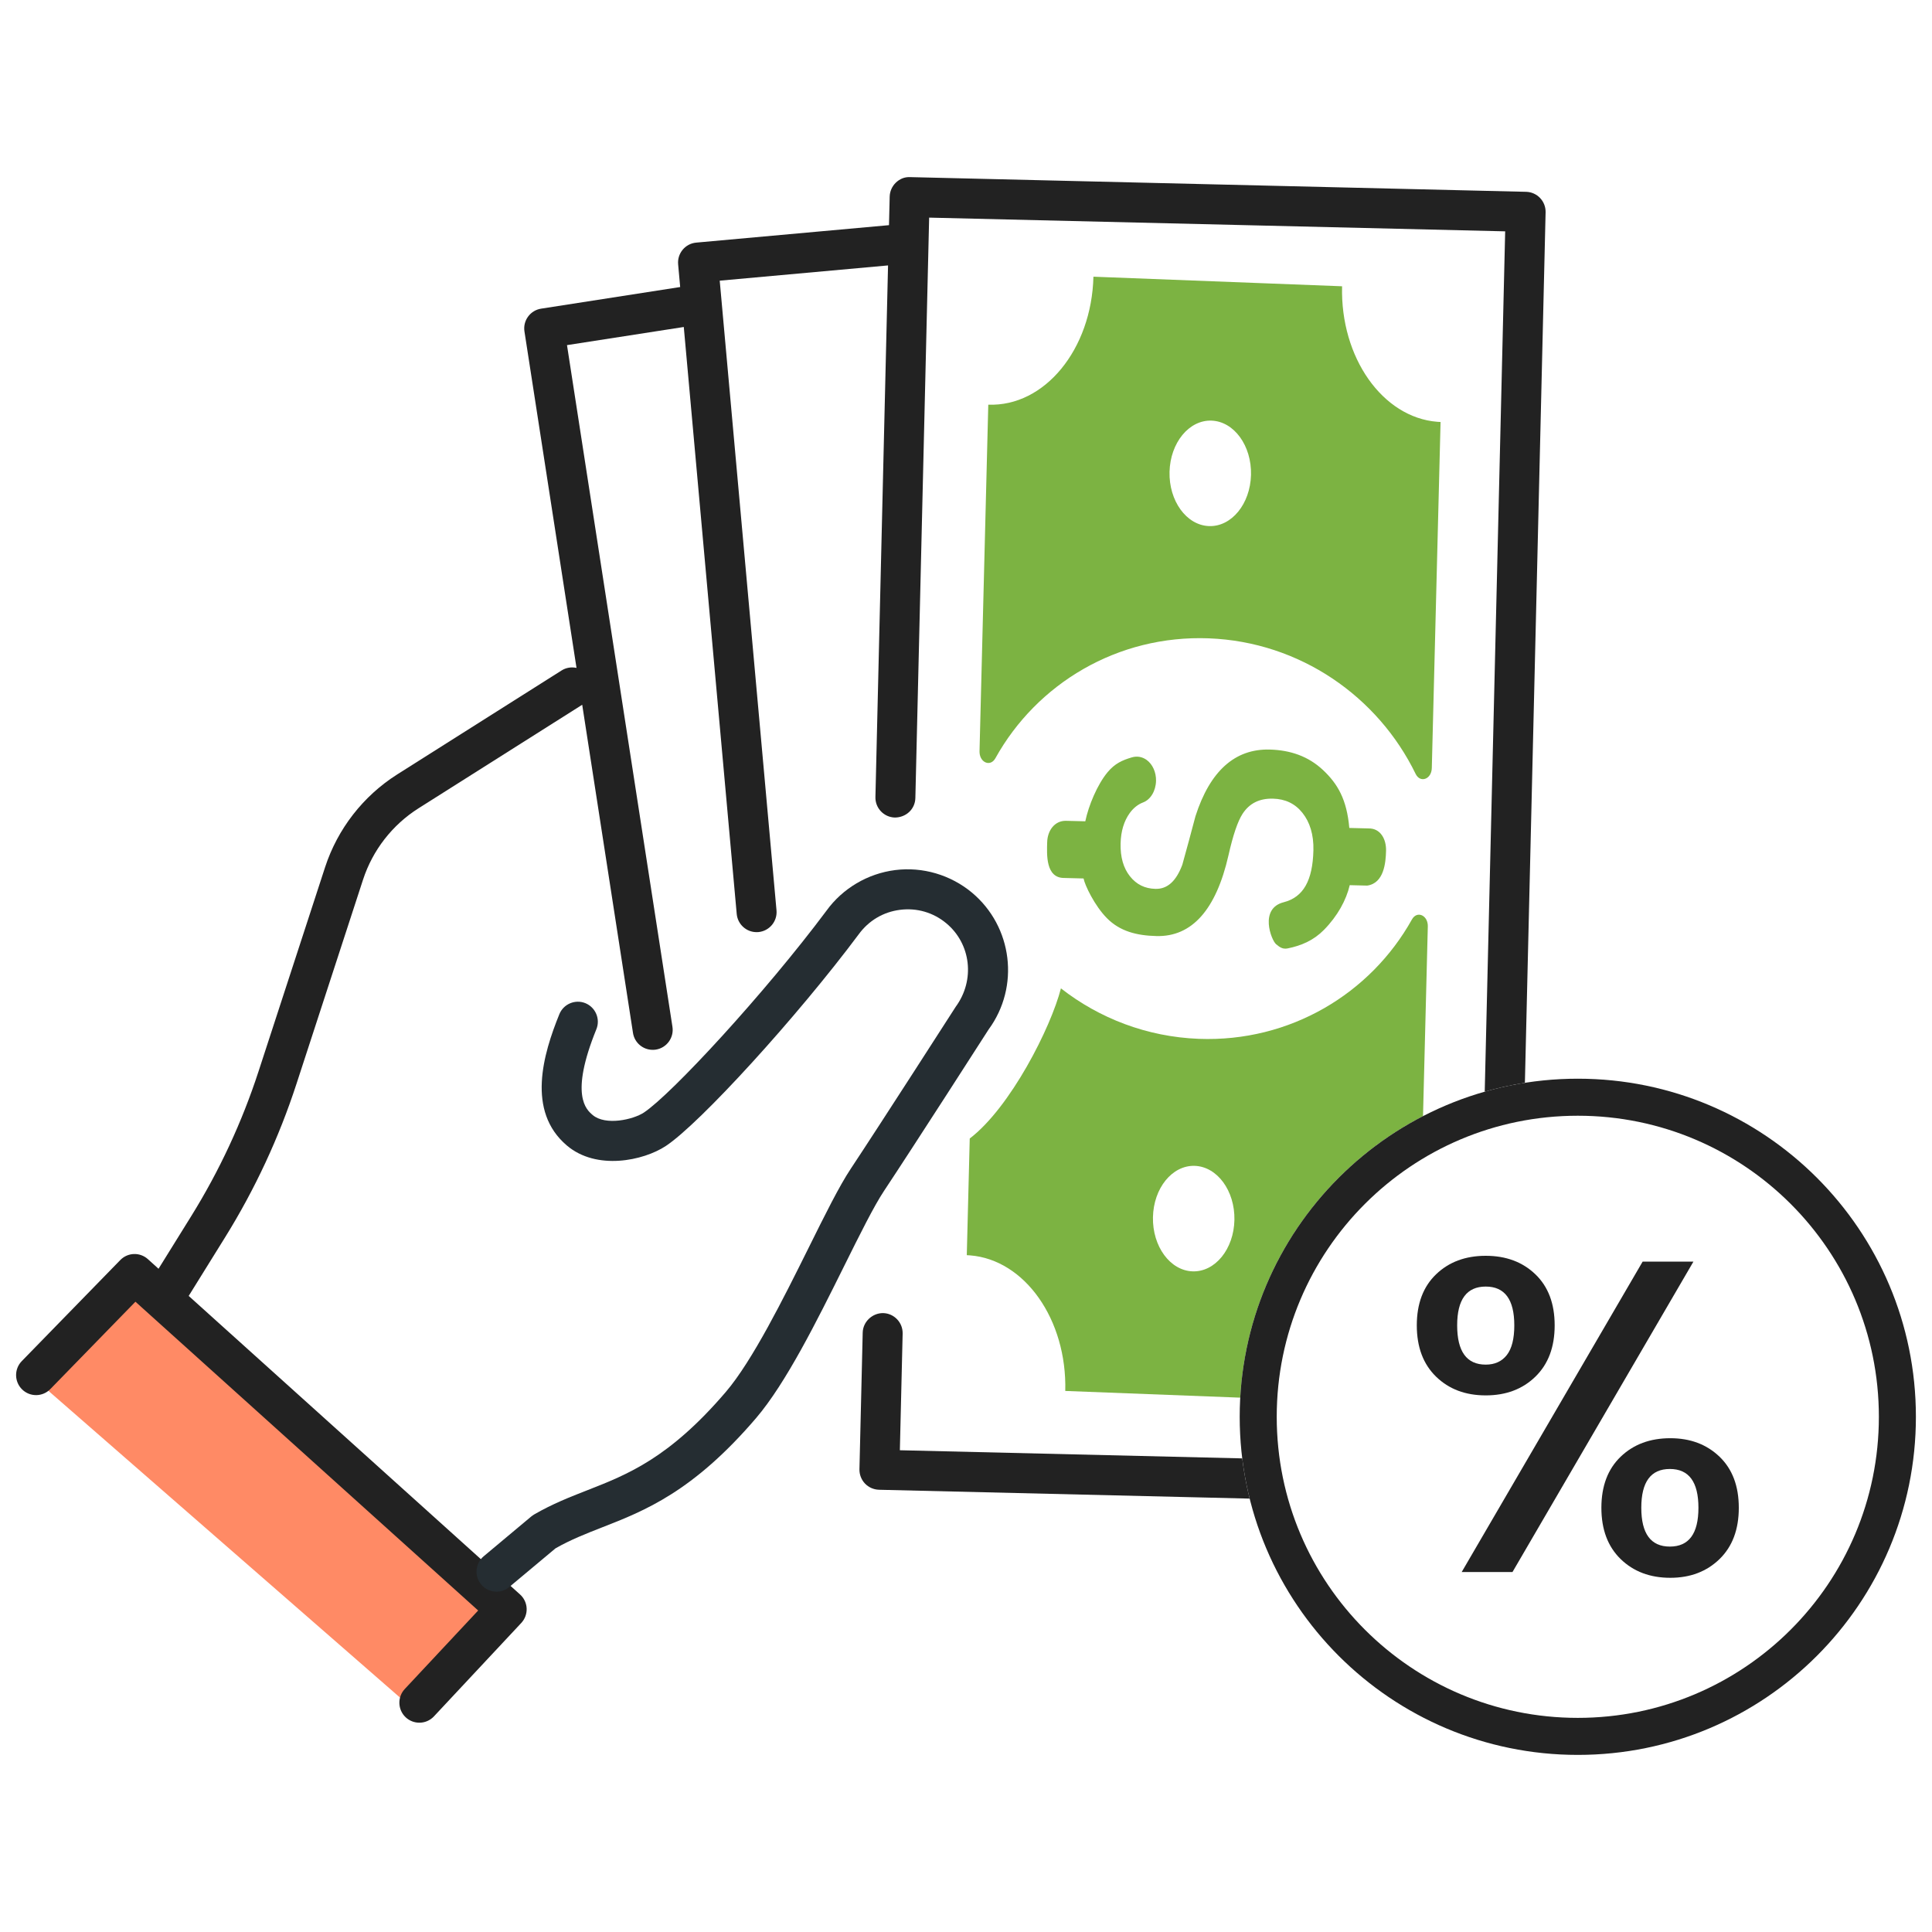<?xml version="1.0" encoding="UTF-8"?>
<svg width="120px" height="120px" viewBox="0 0 120 120" version="1.1" xmlns="http://www.w3.org/2000/svg" xmlns:xlink="http://www.w3.org/1999/xlink">
    <title>Icons/sets/how it works/taxes</title>
    <defs>
        <rect id="path-1" x="0" y="0" width="120" height="120" rx="5.405"></rect>
        <filter x="-3.8%" y="-3.8%" width="107.5%" height="107.5%" filterUnits="objectBoundingBox" id="filter-2">
            <feOffset dx="0" dy="1" in="SourceAlpha" result="shadowOffsetOuter1"></feOffset>
            <feGaussianBlur stdDeviation="4" in="shadowOffsetOuter1" result="shadowBlurOuter1"></feGaussianBlur>
            <feColorMatrix values="0 0 0 0 0   0 0 0 0 0   0 0 0 0 0  0 0 0 0.092 0" type="matrix" in="shadowBlurOuter1"></feColorMatrix>
        </filter>
    </defs>
    <g id="Icons/sets/how-it-works/taxes" stroke="none" stroke-width="1" fill="none" fill-rule="evenodd">
        <g id="Rectangle-Copy-3" opacity="0">
            <use fill="black" fill-opacity="1" filter="url(#filter-2)" xlink:href="#path-1"></use>
            <use fill="#FFFFFF" fill-rule="evenodd" xlink:href="#path-1"></use>
        </g>
        <g id="Group-36" transform="translate(1, 11)">
            <g id="Group-4" transform="translate(0, 0)">
                <path d="M87.681,46.438 L87.684,46.545 L87.386,58.325 C80.955,61.642 76.459,68.183 76.033,75.811 L65.166,75.394 C65.278,70.961 62.65,67.245 59.258,66.974 L59.049,66.961 L59.232,59.715 C61.76,57.785 64.27,52.828 64.896,50.39 C67.275,52.246 70.231,53.399 73.456,53.524 C79.125,53.74 84.126,50.718 86.698,46.109 C86.998,45.571 87.63,45.819 87.681,46.438 Z M73.205,61.413 C71.808,61.369 70.647,62.799 70.612,64.608 C70.577,66.417 71.681,67.922 73.078,67.966 C74.476,68.01 75.637,66.579 75.672,64.77 C75.707,62.961 74.603,61.46 73.205,61.413 Z M77.859,35.556 C79.149,35.59 80.265,35.975 81.173,36.827 C82.096,37.693 82.652,38.663 82.808,40.425 L84.009,40.455 C84.734,40.445 85.109,41.108 85.09,41.845 C85.072,42.582 84.963,43.857 83.92,44.006 L82.834,43.979 C82.618,44.905 82.079,45.896 81.234,46.755 C80.596,47.404 79.837,47.735 78.976,47.908 C78.681,47.965 78.498,47.847 78.258,47.644 C77.96,47.39 77.199,45.429 78.731,45.04 C79.961,44.726 80.532,43.681 80.578,41.818 C80.603,40.844 80.355,40.06 79.895,39.485 C79.438,38.913 78.831,38.626 78.068,38.606 C77.228,38.585 76.604,38.893 76.177,39.549 C75.88,40.006 75.584,40.871 75.302,42.129 C74.533,45.51 73.026,47.198 70.828,47.14 C69.595,47.11 68.556,46.843 67.752,46.028 C66.989,45.257 66.381,43.982 66.302,43.563 L65.103,43.532 C63.936,43.542 64.023,42.055 64.042,41.318 C64.06,40.58 64.508,39.979 65.192,39.982 L66.41,40.012 C66.611,39.042 67.153,37.737 67.789,36.969 C68.25,36.415 68.717,36.215 69.296,36.043 C69.617,35.948 69.94,35.999 70.222,36.202 C70.594,36.472 70.816,36.976 70.803,37.503 C70.788,38.126 70.466,38.663 70.003,38.839 C69.68,38.961 69.401,39.184 69.174,39.495 C68.813,39.992 68.62,40.631 68.602,41.389 C68.581,42.231 68.777,42.92 69.186,43.431 C69.591,43.938 70.107,44.192 70.764,44.209 C71.504,44.229 72.051,43.739 72.436,42.711 C72.712,41.72 72.985,40.709 73.252,39.698 C74.153,36.891 75.702,35.502 77.859,35.556 Z M66.915,6.186 L82.359,6.781 C82.246,11.211 84.875,14.927 88.267,15.198 L88.476,15.211 L87.932,36.705 C87.915,37.402 87.213,37.656 86.927,37.067 C84.592,32.269 79.753,28.868 74.085,28.648 C68.404,28.431 63.395,31.468 60.827,36.093 C60.528,36.632 59.894,36.387 59.843,35.764 L59.84,35.657 L60.384,14.135 C63.877,14.267 66.801,10.71 66.915,6.186 Z M71.642,18.304 C71.597,20.113 72.692,21.621 74.089,21.676 C75.486,21.73 76.656,20.306 76.702,18.497 C76.748,16.688 75.652,15.18 74.255,15.126 C72.858,15.072 71.688,16.495 71.642,18.304 Z" id="Combined-Shape" fill="#7CB342"></path>
                <polyline id="Fill-285" fill="#FF8A65" points="24.723 95.205 30.471 88.957 7.356 68.131 1.174 74.661 24.723 95.205"></polyline>
                <path d="M55.53,0.001 L93.789,0.914 C94.474,0.931 95.016,1.499 95,2.186 L93.714,56.256 C92.864,56.389 92.032,56.574 91.219,56.806 L92.489,3.369 L56.711,2.517 L55.855,38.565 C55.839,39.252 55.287,39.772 54.585,39.779 C53.9,39.762 53.358,39.194 53.374,38.508 L54.158,5.486 L43.703,6.433 L47.23,45.544 C47.291,46.227 46.788,46.829 46.105,46.893 C46.068,46.897 46.03,46.897 45.992,46.897 C45.358,46.897 44.817,46.41 44.759,45.767 L41.471,9.31 L34.217,10.436 L40.767,52.777 C40.872,53.453 40.409,54.089 39.731,54.194 C39.667,54.204 39.603,54.207 39.54,54.207 C38.939,54.207 38.411,53.771 38.316,53.156 L35.162,32.774 L24.996,39.204 C23.371,40.232 22.147,41.804 21.55,43.634 L17.415,56.32 C16.327,59.661 14.835,62.867 12.983,65.849 L10.72,69.492 L31.3,88.034 C31.548,88.257 31.696,88.568 31.711,88.903 C31.725,89.237 31.604,89.562 31.377,89.805 L25.952,95.608 C25.708,95.868 25.378,96 25.047,96 C24.742,96 24.437,95.888 24.198,95.665 C23.698,95.195 23.673,94.407 24.141,93.907 L28.7,89.031 L7.412,69.852 L2.128,75.276 C1.65,75.77 0.865,75.78 0.374,75.3 C-0.116,74.82 -0.126,74.032 0.353,73.541 L6.469,67.266 C6.934,66.786 7.691,66.762 8.186,67.208 L8.847,67.805 L10.877,64.537 C12.624,61.724 14.03,58.701 15.057,55.549 L19.192,42.863 C19.968,40.486 21.558,38.44 23.671,37.101 L33.877,30.646 C34.164,30.464 34.499,30.416 34.808,30.485 L31.575,9.587 C31.47,8.911 31.934,8.275 32.611,8.171 L41.247,6.828 L41.12,5.418 C41.059,4.735 41.562,4.13 42.244,4.069 L54.217,2.985 L54.26,1.215 C54.268,0.884 54.406,0.573 54.644,0.343 C54.882,0.116 55.176,-0.015 55.53,0.001 Z M53.854,70.559 C54.539,70.576 55.081,71.147 55.065,71.834 L54.892,79.077 L76.157,79.583 C76.261,80.432 76.416,81.266 76.619,82.081 C75.712,82.059 74.795,82.037 73.873,82.015 L72.726,81.988 C63.423,81.766 54.124,81.544 53.615,81.532 L53.593,81.531 L53.593,81.531 C53.264,81.521 52.952,81.383 52.725,81.146 C52.498,80.906 52.375,80.588 52.382,80.257 L52.584,71.773 C52.601,71.087 53.19,70.552 53.854,70.559 Z" id="Combined-Shape" fill="#222222" fill-rule="nonzero"></path>
                <path d="M29.839,87.861 C29.484,87.861 29.132,87.709 28.886,87.415 C28.447,86.887 28.518,86.103 29.043,85.663 L31.997,83.192 C32.051,83.148 32.109,83.107 32.17,83.07 C33.305,82.411 34.414,81.978 35.487,81.558 C37.982,80.581 40.562,79.57 44.077,75.462 C45.737,73.521 47.664,69.643 49.212,66.529 C50.24,64.456 51.129,62.664 51.846,61.588 C53.59,58.961 58.312,51.61 58.359,51.536 C59.58,49.872 59.305,47.62 57.779,46.349 C56.972,45.676 55.952,45.379 54.909,45.51 C53.866,45.639 52.952,46.183 52.334,47.035 C48.511,52.158 42.469,58.785 40.351,60.182 C38.965,61.095 36.053,61.717 34.207,60.148 C31.689,58.011 32.737,54.471 33.743,51.992 C34.001,51.36 34.725,51.052 35.36,51.309 C35.994,51.57 36.3,52.297 36.041,52.929 C34.373,57.034 35.418,57.92 35.811,58.255 C36.611,58.931 38.324,58.542 38.988,58.106 C40.696,56.98 46.506,50.694 50.337,45.561 C51.335,44.182 52.893,43.258 54.6,43.042 C56.31,42.826 58.043,43.34 59.366,44.439 C61.899,46.552 62.355,50.288 60.402,52.946 C60.399,52.956 55.666,60.324 53.911,62.965 C53.281,63.911 52.383,65.72 51.433,67.634 C49.74,71.043 47.822,74.904 45.96,77.082 C42.042,81.66 39.04,82.837 36.39,83.871 C35.39,84.264 34.445,84.632 33.504,85.17 L30.634,87.57 C30.402,87.767 30.12,87.861 29.839,87.861" id="Fill-288" fill="#252D32"></path>
            </g>
            <path d="M97,56 C108.598,56 118,65.402 118,77 C118,88.598 108.598,98 97,98 C85.402,98 76,88.598 76,77 C76,65.402 85.402,56 97,56 Z M97,58.3 C86.672,58.3 78.3,66.672 78.3,77 C78.3,87.328 86.672,95.7 97,95.7 C107.328,95.7 115.7,87.328 115.7,77 C115.7,66.672 107.328,58.3 97,58.3 Z" id="Oval" fill="#222222" fill-rule="nonzero"></path>
            <path d="M91.282,75.67 C92.54,75.67 93.568,75.283 94.366,74.507 C95.164,73.731 95.563,72.669 95.563,71.321 C95.563,69.973 95.164,68.916 94.366,68.15 C93.568,67.383 92.54,67 91.282,67 C90.023,67 88.995,67.383 88.197,68.15 C87.399,68.916 87,69.973 87,71.321 C87,72.669 87.399,73.731 88.197,74.507 C88.995,75.283 90.023,75.67 91.282,75.67 Z M92.944,86.64 L104.183,67.36 L101.028,67.36 L89.789,86.64 L92.944,86.64 Z M91.282,73.759 C90.099,73.759 89.507,72.946 89.507,71.321 C89.507,69.715 90.099,68.911 91.282,68.911 C92.465,68.911 93.056,69.715 93.056,71.321 C93.056,72.152 92.901,72.766 92.592,73.163 C92.282,73.56 91.845,73.759 91.282,73.759 Z M102.746,87 C103.986,87 105.005,86.612 105.803,85.837 C106.601,85.061 107,83.999 107,82.651 C107,81.303 106.601,80.246 105.803,79.479 C105.005,78.713 103.986,78.33 102.746,78.33 C101.488,78.33 100.46,78.713 99.662,79.479 C98.864,80.246 98.465,81.303 98.465,82.651 C98.465,83.999 98.864,85.061 99.662,85.837 C100.46,86.612 101.488,87 102.746,87 Z M102.718,85.061 C101.535,85.061 100.944,84.258 100.944,82.651 C100.944,81.044 101.535,80.241 102.718,80.241 C103.901,80.241 104.493,81.044 104.493,82.651 C104.493,84.258 103.901,85.061 102.718,85.061 Z" id="%" fill="#222222" fill-rule="nonzero"></path>
        </g>
    </g>
</svg>
